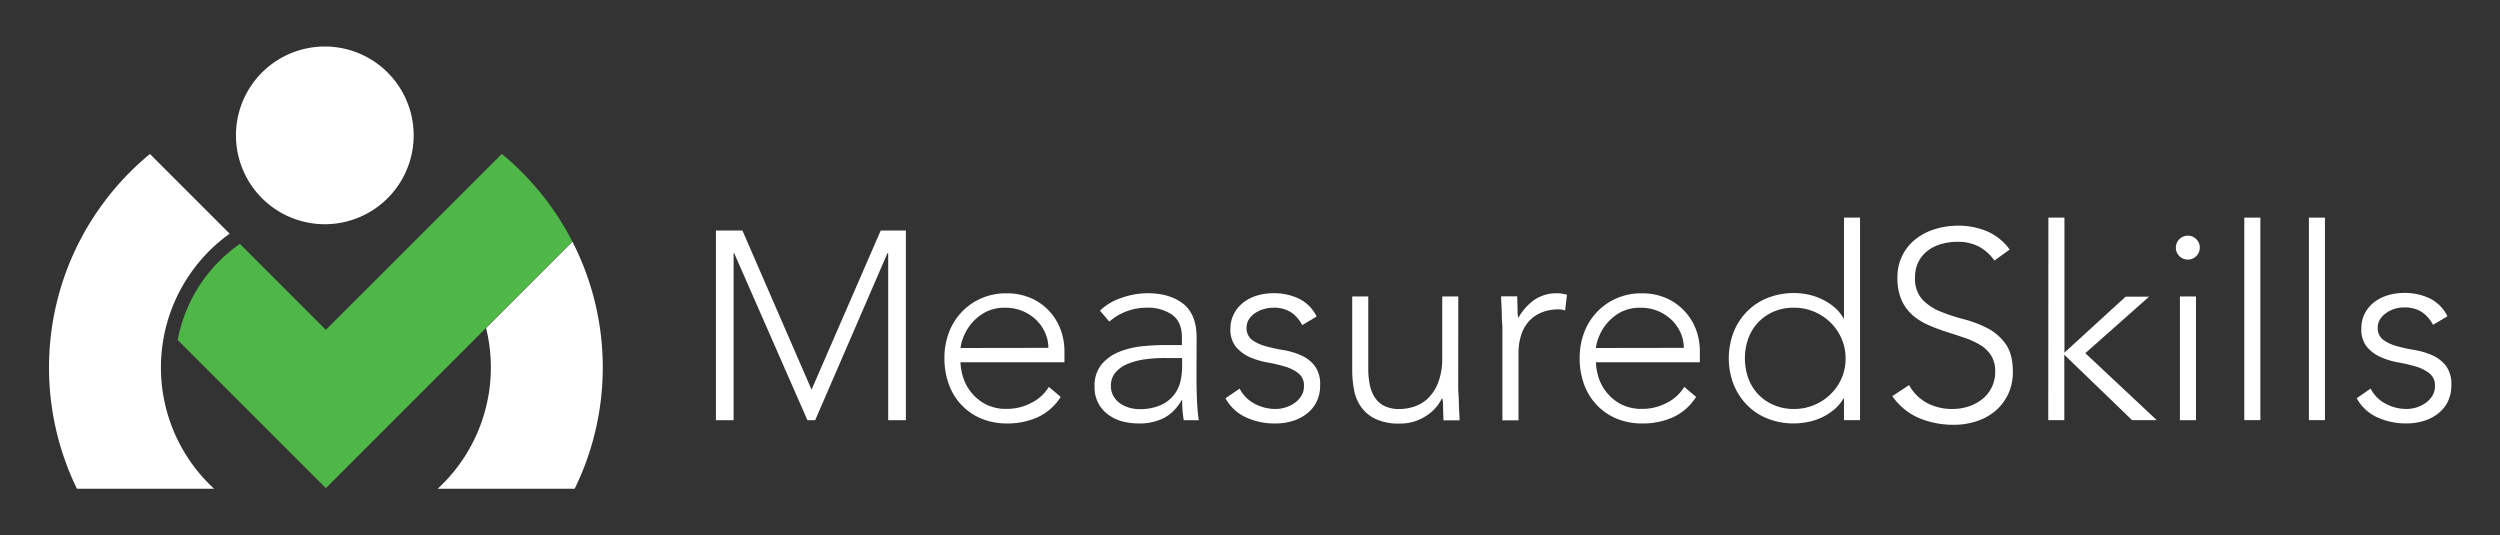 <svg viewBox="0 0 735.2 157.42" xmlns="http://www.w3.org/2000/svg"><rect x="0" y="0" width="735.2" height="157.42" fill="#333333" stroke="none"/><path d="m121.65 39.8a26.12 26.12 0 0 1 -11.88 21.91 26.13 26.13 0 1 1 11.88-21.91z" fill="#fff"/><path d="m177.26 108.1a81 81 0 0 1 -8.26 35.63h-40.28a48.51 48.51 0 0 0 14.22-47.28l25.39-25.4a81.05 81.05 0 0 1 8.93 37.05z" fill="#fff"/><path d="m168.33 71.05-72.5 72.5-43.57-43.55c.15-.84.33-1.68.54-2.51a44.4 44.4 0 0 1 17.2-25.38l.55-.4 25.28 25.29 28.31-28.3 23.44-23.44a81.94 81.94 0 0 1 20.75 25.79z" fill="#4fb648"/><g fill="#fff"><path d="m63 143.73h-40.37a81.33 81.33 0 0 1 .71-72.68 81.94 81.94 0 0 1 20.75-25.77l23.44 23.44a48.45 48.45 0 0 0 -4.58 75z"/><path d="m210.54 67.8h7.8l20.32 46.79 20.34-46.79h7.4v55.77h-5.2v-49.15h-.2l-21.27 49.15h-2.28l-21.56-49.15h-.15v49.15h-5.2z"/><path d="m311.93 116.72a15.91 15.91 0 0 1 -6.82 6 21.61 21.61 0 0 1 -8.94 1.81 19.33 19.33 0 0 1 -7.56-1.42 16.94 16.94 0 0 1 -5.83-4 17.32 17.32 0 0 1 -3.74-6.06 22.13 22.13 0 0 1 -1.3-7.76 20.74 20.74 0 0 1 1.34-7.57 18 18 0 0 1 3.78-6 17.55 17.55 0 0 1 5.75-4 18 18 0 0 1 7.32-1.46 17.59 17.59 0 0 1 7.37 1.46 16.17 16.17 0 0 1 5.36 3.86 16.48 16.48 0 0 1 3.27 5.42 18.37 18.37 0 0 1 1.1 6.22v3.31h-30.57a16.35 16.35 0 0 0 .59 3.82 13.67 13.67 0 0 0 6.39 8.31 13.13 13.13 0 0 0 6.81 1.58 15.18 15.18 0 0 0 7-1.74 12.62 12.62 0 0 0 5.2-4.72zm-3.63-14.42a10.87 10.87 0 0 0 -1-4.57 12.4 12.4 0 0 0 -2.66-3.73 12.8 12.8 0 0 0 -4-2.56 12.94 12.94 0 0 0 -4.92-.94 12 12 0 0 0 -6.42 1.57 14 14 0 0 0 -4.06 3.63 14.34 14.34 0 0 0 -2.13 4 10.61 10.61 0 0 0 -.63 2.64z"/><path d="m351.87 108.29v4.81s.06 2.73.11 3.94.12 2.33.2 3.38.2 2.1.36 3.15h-4.42a34.5 34.5 0 0 1 -.47-5.9h-.16a13.32 13.32 0 0 1 -5.08 5.2 15.94 15.94 0 0 1 -7.68 1.65 18.76 18.76 0 0 1 -4.65-.59 12.26 12.26 0 0 1 -4.08-1.93 9.7 9.7 0 0 1 -4.1-8.31 9.72 9.72 0 0 1 2.13-6.62 13.16 13.16 0 0 1 5.24-3.66 24.76 24.76 0 0 1 6.61-1.58 61.19 61.19 0 0 1 6.19-.35h5.51v-2.17q0-4.73-2.91-6.77a12.43 12.43 0 0 0 -7.33-2.05 16.63 16.63 0 0 0 -11.11 4.09l-2.75-3.23a16.81 16.81 0 0 1 6.52-3.82 23.33 23.33 0 0 1 7.4-1.3q6.61 0 10.56 3.11t3.94 10zm-9.46-3a42 42 0 0 0 -5.79.39 20.64 20.64 0 0 0 -5 1.34 9.31 9.31 0 0 0 -3.58 2.52 5.85 5.85 0 0 0 -1.34 3.94 5.78 5.78 0 0 0 .75 3 6.38 6.38 0 0 0 1.93 2.13 9 9 0 0 0 2.64 1.26 10.24 10.24 0 0 0 2.95.44 15.09 15.09 0 0 0 6.22-1.11 10.5 10.5 0 0 0 3.9-2.87 10 10 0 0 0 2-4 18.84 18.84 0 0 0 .55-4.53v-2.5z"/><path d="m364.55 114.28a10.25 10.25 0 0 0 4.41 4.45 13 13 0 0 0 6.15 1.54 9.78 9.78 0 0 0 3-.48 9 9 0 0 0 2.68-1.34 7.21 7.21 0 0 0 1.93-2.08 5.26 5.26 0 0 0 .75-2.8 4.49 4.49 0 0 0 -1.62-3.78 11.86 11.86 0 0 0 -4-2 47 47 0 0 0 -5.2-1.22 22 22 0 0 1 -5.19-1.58 11.11 11.11 0 0 1 -4-3 8 8 0 0 1 -1.62-5.36 9.35 9.35 0 0 1 1.16-4.57 10.16 10.16 0 0 1 2.87-3.27 12.58 12.58 0 0 1 4-1.93 16.28 16.28 0 0 1 4.49-.63 16.92 16.92 0 0 1 7.76 1.66 11.43 11.43 0 0 1 5.08 5.2l-4.25 2.52a10 10 0 0 0 -3.35-3.82 9.48 9.48 0 0 0 -5.24-1.3 9.7 9.7 0 0 0 -2.64.39 9.17 9.17 0 0 0 -2.52 1.12 6.41 6.41 0 0 0 -1.85 1.82 4.35 4.35 0 0 0 -.75 2.52 4.21 4.21 0 0 0 1.61 3.62 12.32 12.32 0 0 0 4 1.85 46.47 46.47 0 0 0 5.2 1.14 21.16 21.16 0 0 1 5.2 1.54 10.62 10.62 0 0 1 4 3.07 8.9 8.9 0 0 1 1.61 5.71 10.73 10.73 0 0 1 -1.06 4.93 10.17 10.17 0 0 1 -2.91 3.5 12.91 12.91 0 0 1 -4.22 2.13 17.24 17.24 0 0 1 -5 .71 20.21 20.21 0 0 1 -8.63-1.81 13 13 0 0 1 -6-5.6z"/><path d="m428.83 113.33c0 .69 0 1.51.08 2.48s.09 2 .12 3 .07 1.93.12 2.8.08 1.53.08 2h-4.73q-.08-2-.12-3.93a12.51 12.51 0 0 0 -.19-2.45h-.19a12.71 12.71 0 0 1 -4.73 5.16 13.72 13.72 0 0 1 -7.72 2.17 15.83 15.83 0 0 1 -7-1.34 11 11 0 0 1 -4.25-3.51 12.65 12.65 0 0 1 -2.09-5 30.25 30.25 0 0 1 -.55-5.83v-21.7h4.72v21.43a23.28 23.28 0 0 0 .4 4.29 11.22 11.22 0 0 0 1.38 3.74 7.2 7.2 0 0 0 2.75 2.64 9.43 9.43 0 0 0 4.61 1 13.53 13.53 0 0 0 4.93-.91 10.46 10.46 0 0 0 4-2.76 13.17 13.17 0 0 0 2.68-4.65 19.66 19.66 0 0 0 1-6.57v-18.21h4.72z"/><path d="m441.83 97.42c0-.68 0-1.51-.08-2.48s-.09-2-.11-3-.07-1.93-.12-2.79-.08-1.54-.08-2h4.73c.05 1.36.09 2.68.11 3.94a12.19 12.19 0 0 0 .2 2.44 16.27 16.27 0 0 1 4.65-5.28 11.56 11.56 0 0 1 6.93-2 7.87 7.87 0 0 1 1.38.12c.45.08.91.17 1.38.28l-.55 4.65a5.77 5.77 0 0 0 -1.82-.32 13.25 13.25 0 0 0 -5.31 1 10 10 0 0 0 -3.7 2.72 11.26 11.26 0 0 0 -2.17 4.06 17.17 17.17 0 0 0 -.71 5v19.85h-4.73z"/><path d="m498.79 116.72a15.94 15.94 0 0 1 -6.81 6 21.69 21.69 0 0 1 -9 1.81 19.33 19.33 0 0 1 -7.56-1.42 16.94 16.94 0 0 1 -5.83-4 17.47 17.47 0 0 1 -3.74-6.06 22.13 22.13 0 0 1 -1.3-7.76 21 21 0 0 1 1.34-7.57 18 18 0 0 1 3.78-6 17.76 17.76 0 0 1 5.75-4 18 18 0 0 1 7.33-1.46 17.55 17.55 0 0 1 7.36 1.46 16.07 16.07 0 0 1 5.36 3.86 16.48 16.48 0 0 1 3.32 5.42 18.13 18.13 0 0 1 1.1 6.22v3.31h-30.56a15.83 15.83 0 0 0 .59 3.82 13.43 13.43 0 0 0 2.16 4.53 13.74 13.74 0 0 0 4.22 3.78 13.15 13.15 0 0 0 6.81 1.58 15.12 15.12 0 0 0 7-1.74 12.56 12.56 0 0 0 5.2-4.72zm-3.62-14.42a10.73 10.73 0 0 0 -1-4.57 12.4 12.4 0 0 0 -2.67-3.73 12.95 12.95 0 0 0 -8.94-3.5 12.07 12.07 0 0 0 -6.42 1.57 14 14 0 0 0 -4.06 3.63 14.56 14.56 0 0 0 -2.12 4 10.61 10.61 0 0 0 -.63 2.64z"/><path d="m542.28 117.19h-.16a12.25 12.25 0 0 1 -2.76 3.27 16.88 16.88 0 0 1 -3.58 2.29 18.24 18.24 0 0 1 -4.06 1.34 21.55 21.55 0 0 1 -4.17.43 20.56 20.56 0 0 1 -7.73-1.42 17.42 17.42 0 0 1 -6.06-4 18.4 18.4 0 0 1 -3.94-6.06 21.48 21.48 0 0 1 0-15.36 18.45 18.45 0 0 1 3.94-6.07 17.56 17.56 0 0 1 6.06-4 21.1 21.1 0 0 1 11.9-1 17.74 17.74 0 0 1 4.06 1.39 16.45 16.45 0 0 1 3.58 2.28 12.25 12.25 0 0 1 2.76 3.27h.16v-29.55h4.72v59.55h-4.72zm.47-11.81a14.31 14.31 0 0 0 -1.18-5.79 14.89 14.89 0 0 0 -3.23-4.73 15.6 15.6 0 0 0 -4.81-3.19 15 15 0 0 0 -6-1.18 14.62 14.62 0 0 0 -6 1.18 13.86 13.86 0 0 0 -4.53 3.19 13.55 13.55 0 0 0 -2.88 4.73 17.59 17.59 0 0 0 0 11.58 13.52 13.52 0 0 0 7.45 7.91 14.62 14.62 0 0 0 6 1.19 15 15 0 0 0 6-1.19 15.42 15.42 0 0 0 4.81-3.19 15 15 0 0 0 3.23-4.72 14.35 14.35 0 0 0 1.14-5.79z"/><path d="m561.42 113.25a13.23 13.23 0 0 0 5.32 5.28 15.59 15.59 0 0 0 7.44 1.74 15.1 15.1 0 0 0 4.89-.79 12.46 12.46 0 0 0 4-2.21 10.29 10.29 0 0 0 2.68-3.42 10.12 10.12 0 0 0 1-4.53 8.73 8.73 0 0 0 -1.22-4.81 9.85 9.85 0 0 0 -3.27-3.11 24.11 24.11 0 0 0 -4.61-2.09c-1.71-.58-3.47-1.15-5.28-1.73s-3.57-1.24-5.28-2a17.9 17.9 0 0 1 -4.61-2.88 12.91 12.91 0 0 1 -3.27-4.45 16 16 0 0 1 -1.21-6.59 14.34 14.34 0 0 1 1.46-6.57 14 14 0 0 1 3.94-4.81 17.53 17.53 0 0 1 5.71-2.92 23.3 23.3 0 0 1 6.78-1 21.83 21.83 0 0 1 8.41 1.64 16 16 0 0 1 6.7 5.39l-4.49 3.23a13.13 13.13 0 0 0 -4.61-4.13 13.35 13.35 0 0 0 -6.26-1.38 16.94 16.94 0 0 0 -4.81.67 11.87 11.87 0 0 0 -4 2 9.51 9.51 0 0 0 -2.65 3.22 9.83 9.83 0 0 0 -1 4.64 9 9 0 0 0 2.13 6.42 15 15 0 0 0 5.32 3.55 54.14 54.14 0 0 0 6.93 2.28 34.08 34.08 0 0 1 6.93 2.64 15 15 0 0 1 5.32 4.61q2.13 3 2.13 8.16a15.16 15.16 0 0 1 -1.42 6.69 14.78 14.78 0 0 1 -3.82 4.93 16.65 16.65 0 0 1 -5.56 3 21.08 21.08 0 0 1 -6.53 1 26.21 26.21 0 0 1 -10.17-1.93 18.47 18.47 0 0 1 -7.95-6.5z"/><path d="m602.39 64h4.72v39.7l18-16.46h6.89l-18.75 16.62 21 19.69h-7.25l-19.93-19.22v19.22h-4.72z"/><path d="m639.88 72.76a3.52 3.52 0 1 1 1 2.52 3.39 3.39 0 0 1 -1-2.52zm1.19 14.42h4.72v36.39h-4.72z"/><path d="m660 64h4.73v59.55h-4.73z"/><path d="m679 64h4.72v59.55h-4.72z"/><path d="m697.15 114.28a10.25 10.25 0 0 0 4.41 4.45 13.1 13.1 0 0 0 6.15 1.54 9.73 9.73 0 0 0 3-.48 9 9 0 0 0 2.68-1.34 7.21 7.21 0 0 0 1.93-2.08 5.26 5.26 0 0 0 .75-2.8 4.49 4.49 0 0 0 -1.62-3.78 11.9 11.9 0 0 0 -4-2 48.15 48.15 0 0 0 -5.2-1.22 22.09 22.09 0 0 1 -5.2-1.58 11.11 11.11 0 0 1 -4-3 8 8 0 0 1 -1.62-5.36 9.35 9.35 0 0 1 1.11-4.65 10.16 10.16 0 0 1 2.87-3.27 12.58 12.58 0 0 1 4-1.93 16.28 16.28 0 0 1 4.49-.63 16.92 16.92 0 0 1 7.76 1.66 11.43 11.43 0 0 1 5.08 5.2l-4.25 2.52a10 10 0 0 0 -3.35-3.82 9.48 9.48 0 0 0 -5.24-1.3 9.7 9.7 0 0 0 -2.64.39 9.31 9.31 0 0 0 -2.46 1.2 6.41 6.41 0 0 0 -1.8 1.8 4.35 4.35 0 0 0 -.75 2.52 4.19 4.19 0 0 0 1.62 3.62 12.17 12.17 0 0 0 4 1.85 46.47 46.47 0 0 0 5.2 1.14 21.16 21.16 0 0 1 5.2 1.54 10.62 10.62 0 0 1 4 3.07 8.9 8.9 0 0 1 1.62 5.71 10.73 10.73 0 0 1 -1.07 4.93 10.17 10.17 0 0 1 -2.91 3.5 12.91 12.91 0 0 1 -4.22 2.13 17.24 17.24 0 0 1 -5 .71 20.21 20.21 0 0 1 -8.63-1.81 13.06 13.06 0 0 1 -6-5.6z"/></g></svg>